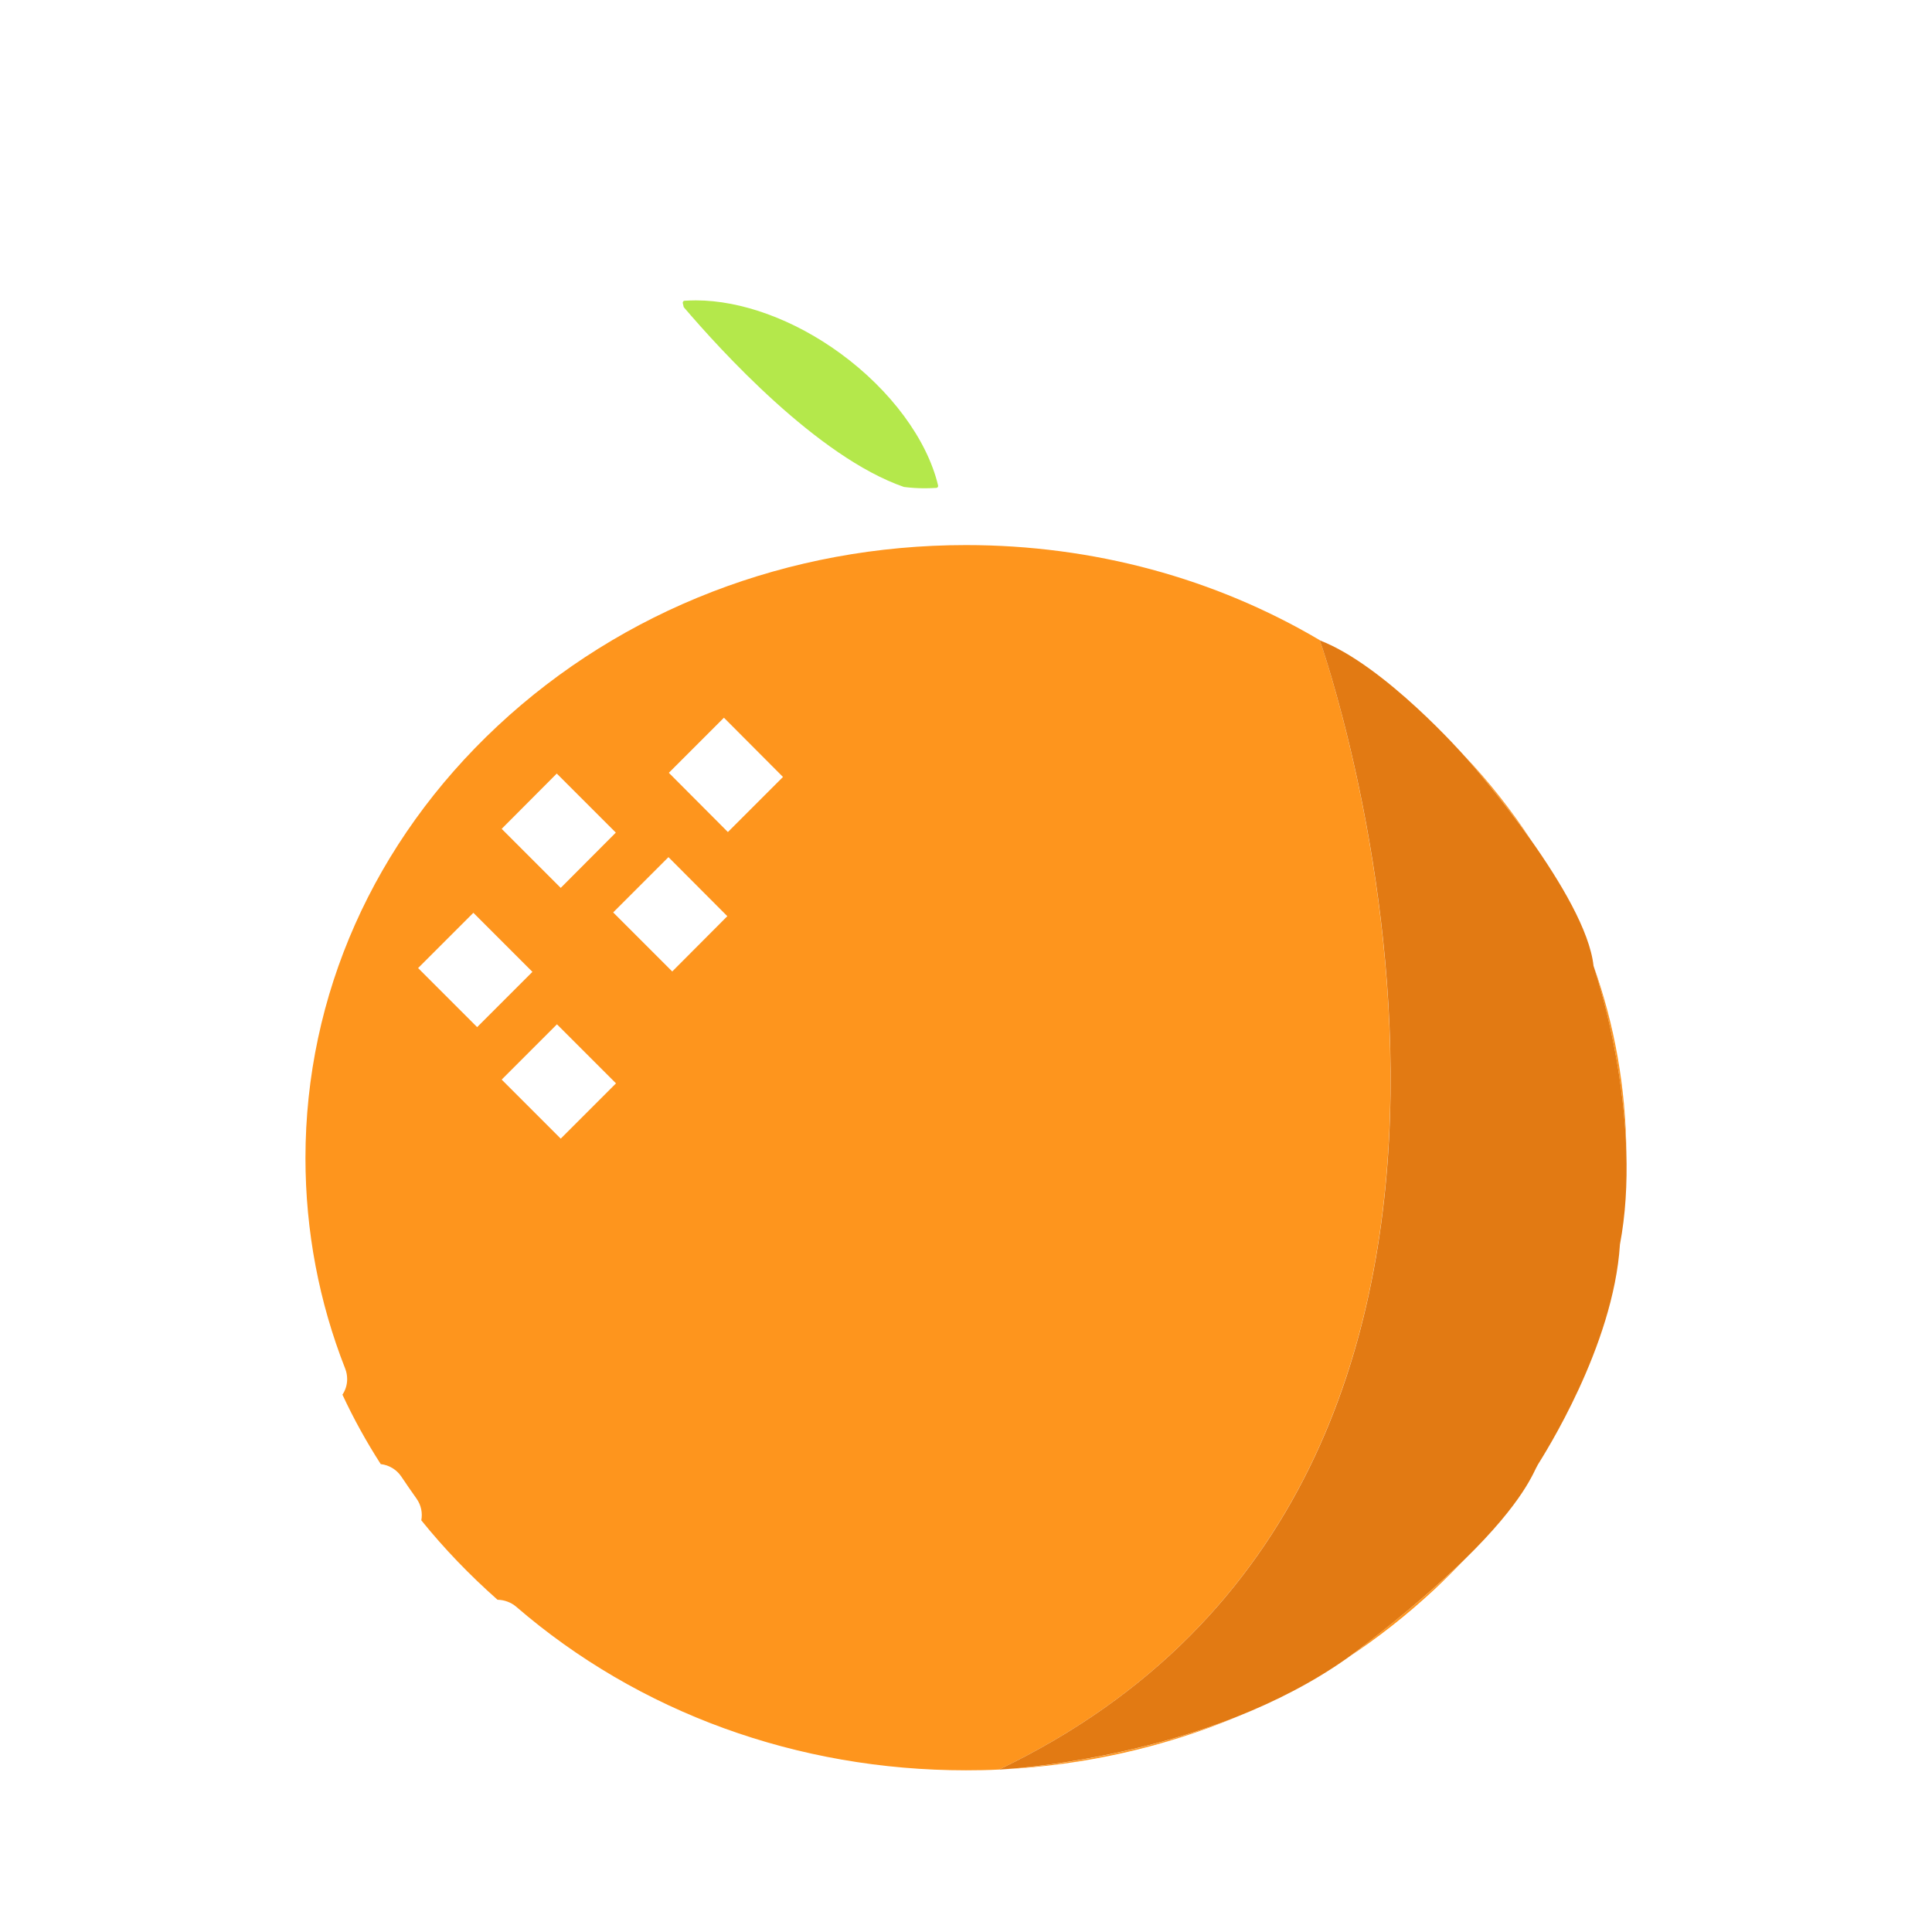 <svg t="1744026838144" class="icon" viewBox="0 0 1024 1024" version="1.1" xmlns="http://www.w3.org/2000/svg" p-id="2312" width="200" height="200"><path d="M656.2 909.7c-57.5 23-114.1 27.5-124.8 28.1 43.6-2.2 85.8-11.8 124.8-28.1zM529.5 937.9zM844.6 511.9c8 24.8 16.3 61.5 17.4 98.7-0.3-34-6.2-67.3-17.4-98.7zM776.6 401c2.3 2.6 18.7 21.4 34.8 44.1-10.2-15.4-21.8-30.2-34.8-44.1zM713.9 878.9c16.4-10.8 31.9-23 46.4-36.5 5.4-5.1 10.6-10.3 15.7-15.6-12.5 12.3-29.3 26.9-51.7 44.3-3.4 2.8-6.9 5.4-10.4 7.8zM273.6 851.6c65 56.1 149.1 86.7 238.4 86.7 5.9 0 11.7-0.1 17.5-0.4 326.5-156.8 170-598.6 170-598.6-55.5-32.8-120-50.4-187.5-50.4-93.9 0-182.1 34.1-248.3 95.9-65.6 61.3-101.8 142.7-101.8 229 0 38.6 7.2 76.4 21.1 111.7 0.7 1.8 1 3.7 1 5.5 0 3-0.9 5.8-2.5 8.2 5.9 12.7 12.7 25 20.3 36.8 4.4 0.5 8.4 2.9 10.9 6.6 2.6 3.9 5.3 7.8 8 11.6 2.6 3.6 3.3 7.8 2.6 11.6 12.2 15.1 25.7 29.1 40.4 42.1h0.1c3.6 0.1 7.1 1.4 9.8 3.7z m23.6-248.1l-31.3-31.3 29.3-29.3 31.3 31.3-29.3 29.3z m86.5-223.1l31.3 31.4-29.2 29.2-31.3-31.4 29.2-29.2z m1.8 105.2l-29.2 29.3-31.3-31.3 29.3-29.3 31.2 31.3zM295.1 410l31.3 31.3-29.2 29.3-31.3-31.3 29.2-29.3z m-42.2 134.4l-31.3-31.3 29.3-29.3 31.3 31.3-29.3 29.3z" fill="#FE951D" p-id="2313"></path><path d="M445.4 187.3c-24.5-17.9-52.5-28.1-76.6-28.1-2 0-4 0.1-5.9 0.2-0.2 0-0.5 0-0.8 0.4-0.3 0.4-0.2 0.7-0.2 0.9 0.2 0.7 0.3 1.4 0.5 2.1 19.2 22.5 70.8 79.4 116.7 95.3 3.8 0.5 7.6 0.7 11.2 0.7 2 0 4-0.1 5.9-0.2 0.2 0 0.5 0 0.8-0.4 0.3-0.4 0.2-0.7 0.2-0.9-5.8-24.4-25.2-50.6-51.8-70z" fill="#B4E84B" p-id="2314"></path><path d="M546.6 260.3c-18-55.6-13.9-97.8-7.4-123.4 7.1-27.5 18.5-42.4 18.8-42.8 5.2-6.4 4.1-15.8-2.3-21-6.4-5.2-15.9-4.2-21.1 2.2-1.9 2.3-37.3 47.4-30.2 129-10.7-14.9-24.6-29-41.4-41.2-33.8-24.6-71.4-35.9-102.4-33.6-19.1 1.5-32.3 19.6-27.8 38.2 7.3 30.3 29.6 62.6 63.4 87.2 7.5 5.5 15.3 10.3 23.1 14.5C254.2 308 131.9 447.7 131.9 613.8c0 43 8.2 84.3 23.2 122.6 2.3 5.8 7.8 9.6 14 9.6 5.3 0 9.8-2.7 12.5-6.7 1.6-2.4 2.5-5.3 2.5-8.2 0-1.8-0.3-3.7-1-5.5-13.9-35.3-21.1-73.1-21.1-111.7 0-86.4 36.1-167.8 101.8-229C330 323.1 418.2 289 512.1 289c67.5 0 132 17.6 187.6 50.4 34.6 13.3 76.8 61.4 76.8 61.4l0.3 0.3c13 13.9 24.6 28.6 34.8 44.1 15.8 22.2 31.3 48.3 33.2 66.7 11.2 31.5 17.1 64.7 17.4 98.7 0.5 16.5-0.4 33.2-3.4 49-3.4 54-40.3 111.5-43.5 116.7-2.3 3.7-6.9 19.1-39.2 50.6-5 5.3-10.2 10.6-15.7 15.6-14.5 13.5-30 25.7-46.4 36.5-18.2 12.8-38 22.8-57.7 30.7-39 16.4-81.1 26-124.8 28.1-1 0.1-1.6 0.1-1.8 0.1-5.8 0.3-11.7 0.4-17.5 0.4-89.3 0-173.4-30.6-238.4-86.7-2.7-2.3-6.2-3.6-9.7-3.6h-0.1c-13.8 0.1-20.2 17.3-9.8 26.3 67.8 58.4 158.4 94.3 258 94.3 209.9 0 380.1-159 380.1-354.8-0.2-185.1-152-337.2-345.7-353.5z m-49.5-2.1c-0.3 0.4-0.6 0.4-0.8 0.4-1.9 0.2-3.9 0.2-5.9 0.2-3.7 0-7.4-0.2-11.2-0.7-21.3-2.6-44.6-12.3-65.4-27.4-25.9-18.8-44.9-44.1-51.3-67.9-0.2-0.7-0.4-1.4-0.5-2.1-0.1-0.2-0.1-0.5 0.2-0.9 0.3-0.4 0.6-0.4 0.8-0.4 1.9-0.1 3.9-0.2 5.9-0.2 24.1 0 52.1 10.3 76.6 28.1 26.6 19.4 46 45.5 51.9 70-0.1 0.2 0 0.5-0.3 0.9z" fill="" p-id="2315"></path><path d="M220.8 794.3c-2.8-3.8-5.4-7.7-8-11.6-2.5-3.8-6.5-6.2-10.9-6.6-0.5-0.1-1.1-0.1-1.6-0.1-8.8 0-15 7.2-15 15 0 2.8 0.8 5.6 2.5 8.2 2.8 4.3 5.7 8.5 8.8 12.7 2.8 3.9 7.3 6.2 12.1 6.2 7.7 0 13.4-5.5 14.7-12.1 0.7-3.9 0-8.1-2.6-11.7zM415.1 411.8l-31.4-31.4-29.2 29.3 31.3 31.3zM356.3 514.9l29.2-29.3-31.3-31.3-29.3 29.2zM326.4 441.3L295.1 410l-29.3 29.2 31.4 31.4zM250.8 483.8l-29.3 29.3 31.4 31.3 29.2-29.2zM265.8 572.2l31.4 31.3 29.2-29.2-31.3-31.4z" fill="" p-id="2316"></path><path d="M529.5 937.9c0.2 0 0.8 0 1.8-0.1 10.8-0.7 67.3-5.2 124.8-28.1 19.7-7.9 39.6-17.9 57.7-30.7 3.5-2.5 7-5.1 10.4-7.8 22.4-17.4 39.1-32.1 51.7-44.3 32.3-31.5 36.9-46.9 39.2-50.6 3.1-5.1 40.1-62.6 43.5-116.7 3-15.8 3.9-32.4 3.4-49-1.1-37.2-9.4-73.9-17.4-98.7-2-18.5-17.5-44.5-33.2-66.7-16.1-22.7-32.4-41.5-34.8-44.1l-0.3-0.3s-42.2-48.1-76.8-61.4c0.1-0.1 156.6 441.7-170 598.5zM529.5 937.9z" fill="#E27A13" p-id="2317"></path></svg>
